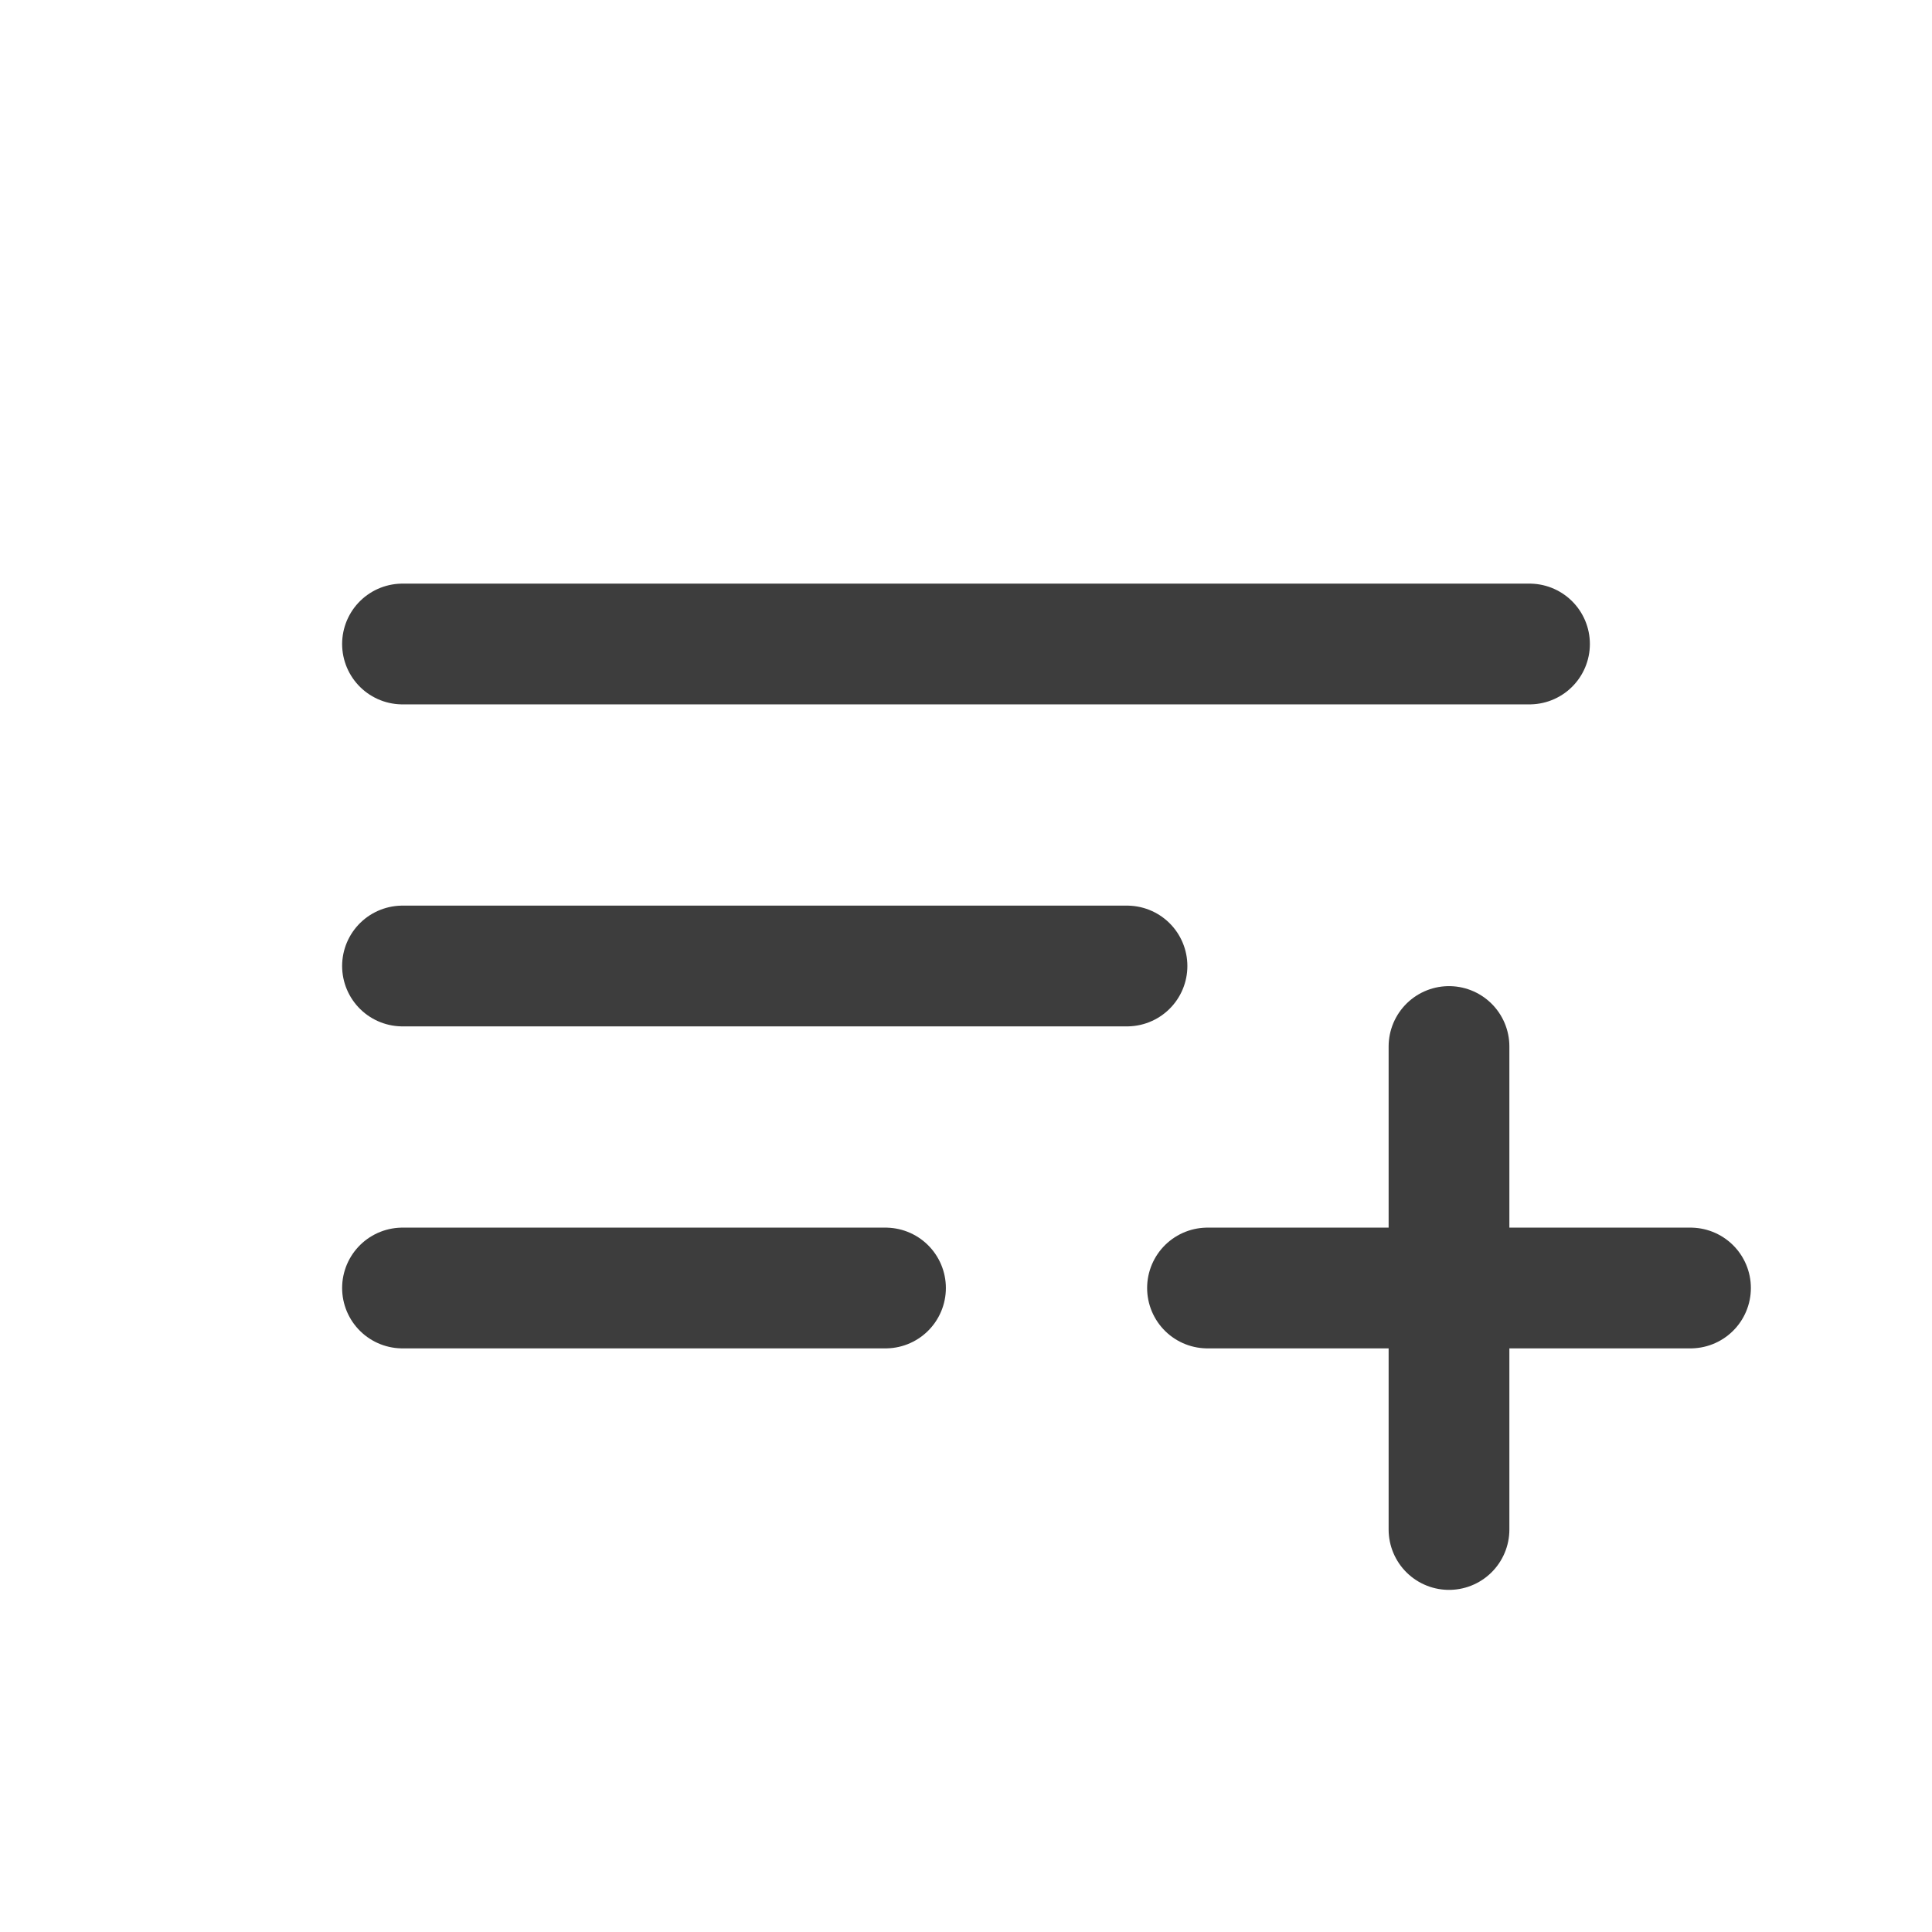<svg width="24" height="24" viewBox="0 0 24 24" fill="none" xmlns="http://www.w3.org/2000/svg">
<path d="M19 8H5" stroke="#3D3D3D" stroke-width="1.5" stroke-linecap="round" stroke-linejoin="round"/>
<path d="M5 12H14" stroke="#3D3D3D" stroke-width="1.5" stroke-linecap="round" stroke-linejoin="round"/>
<path d="M11 16H5" stroke="#3D3D3D" stroke-width="1.5" stroke-linecap="round" stroke-linejoin="round"/>
<path d="M15 16H21" stroke="#3D3D3D" stroke-width="1.5" stroke-linecap="round" stroke-linejoin="round"/>
<path d="M18 13V19" stroke="#3D3D3D" stroke-width="1.5" stroke-linecap="round" stroke-linejoin="round"/>
</svg>
